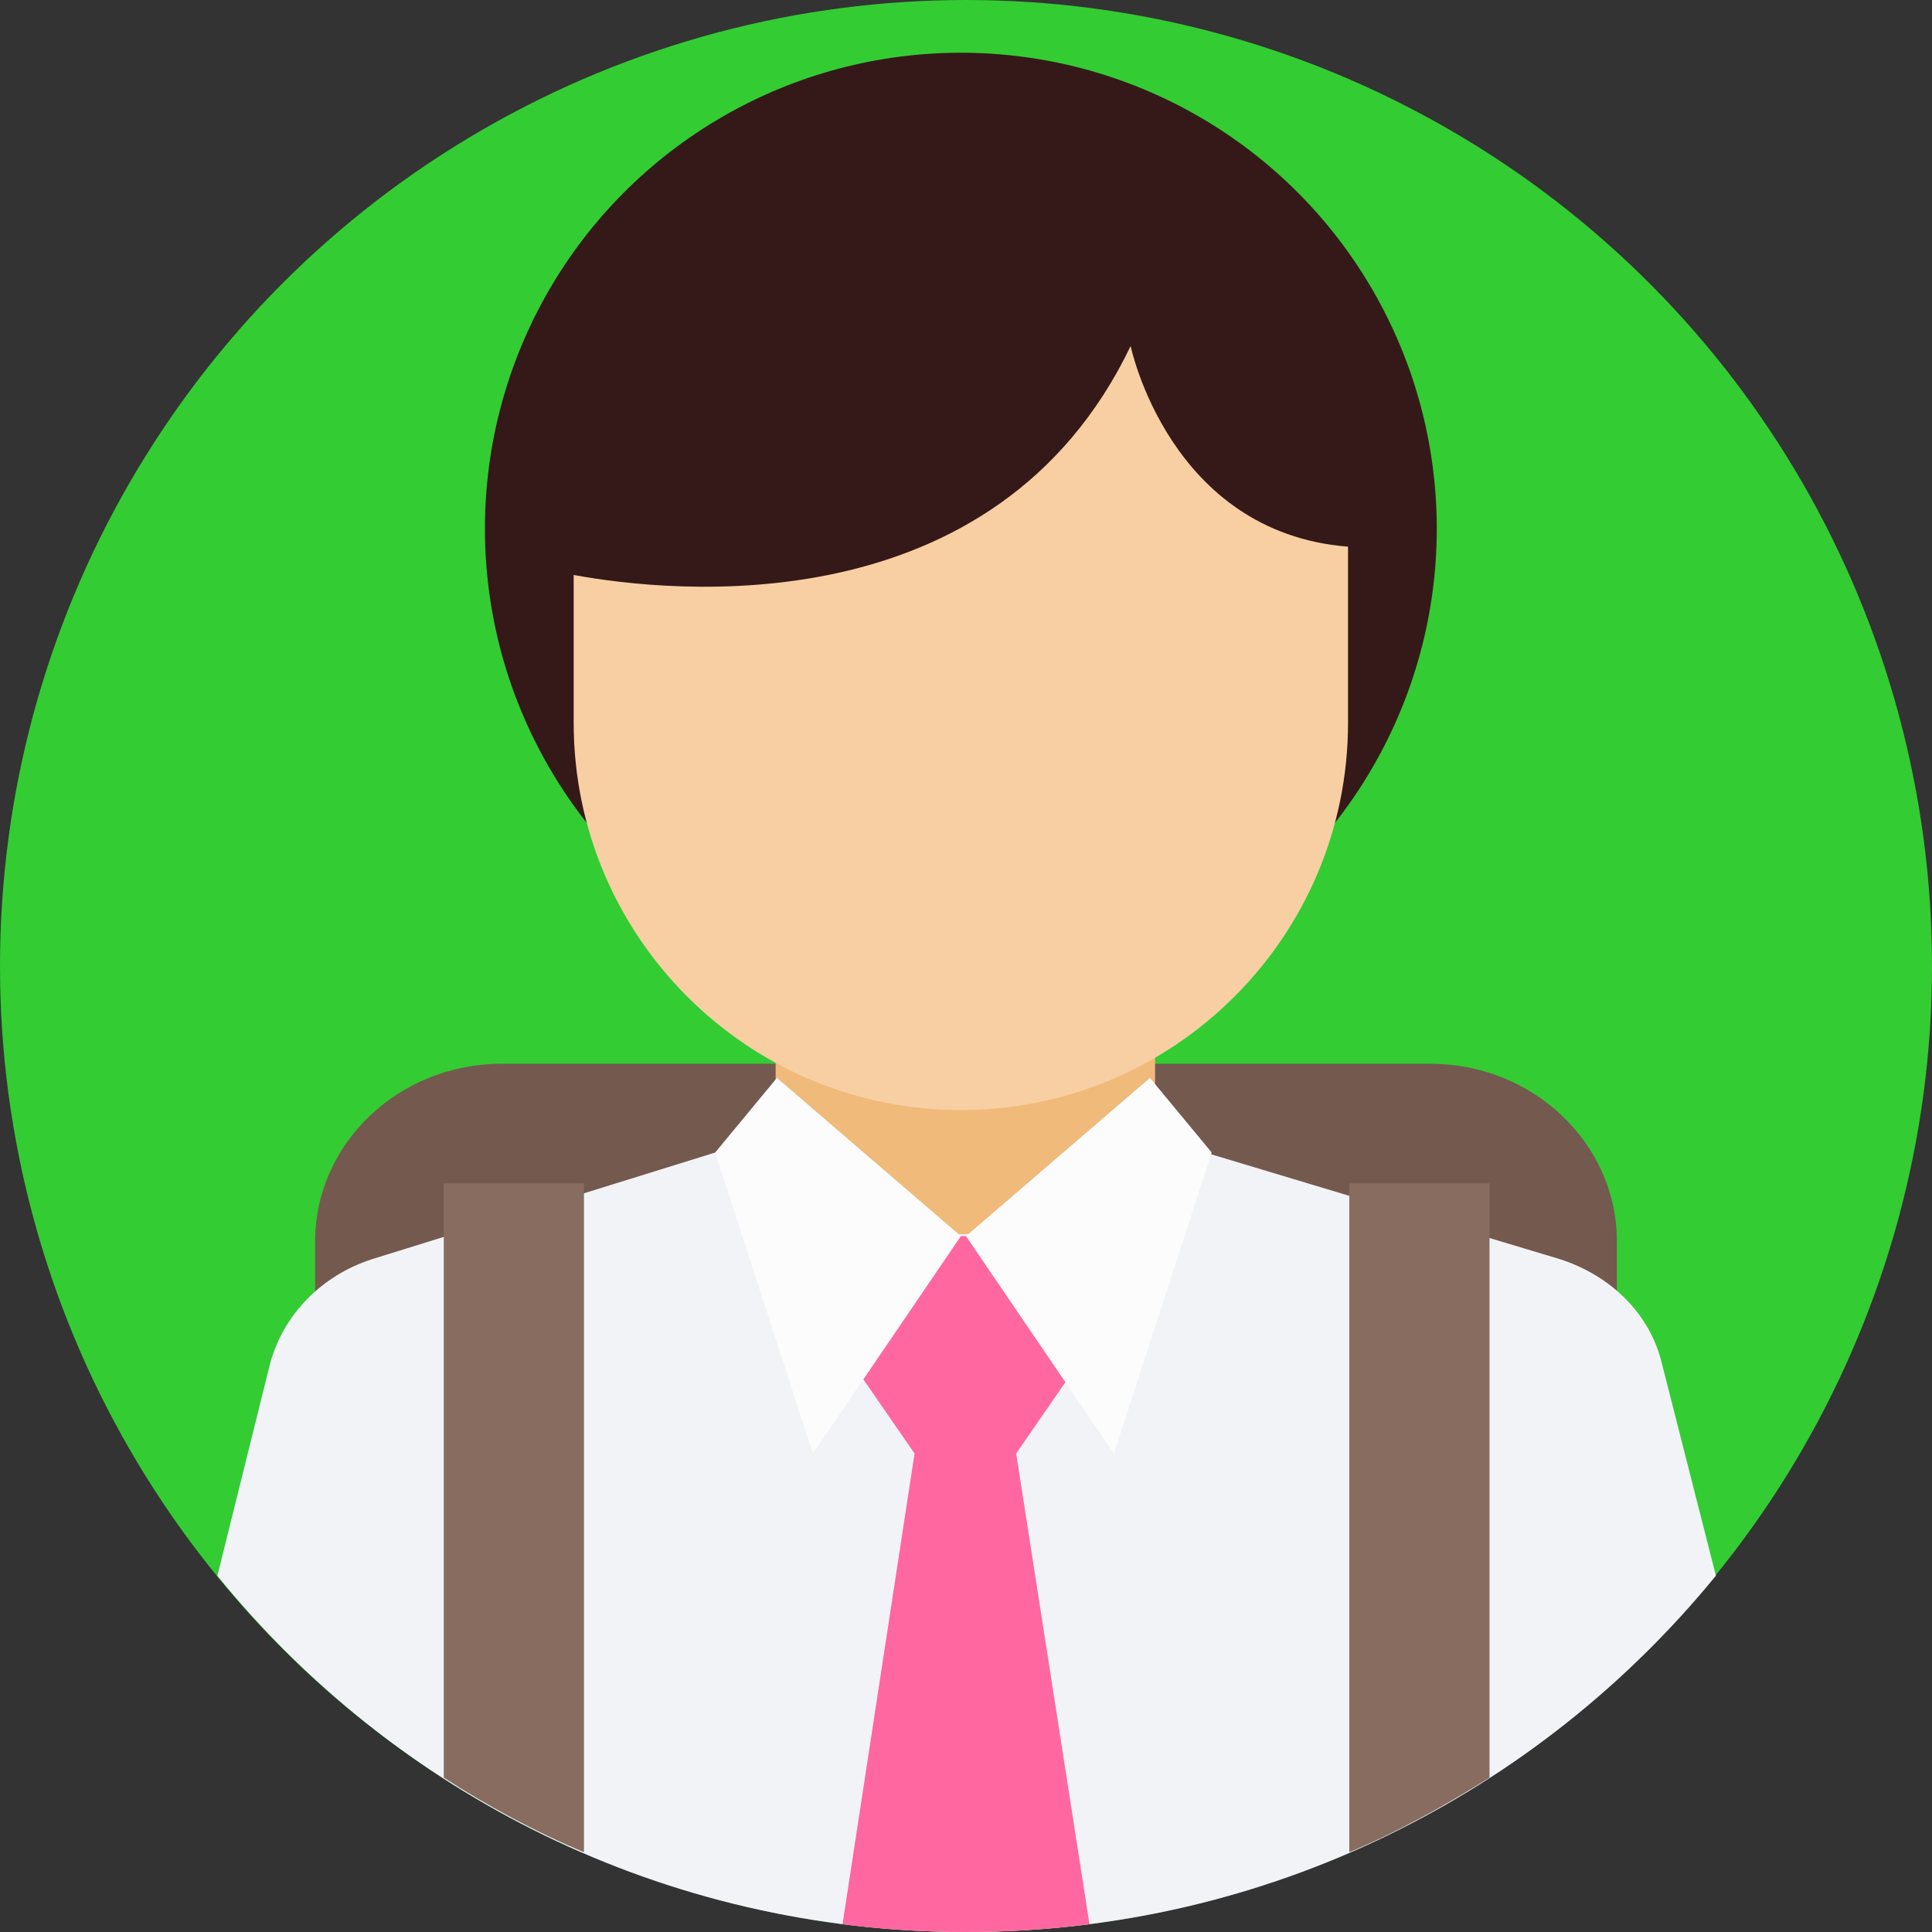 <?xml version="1.0" encoding="utf-8"?>
<svg version="1.1" id="Layer_1" xmlns="http://www.w3.org/2000/svg" xmlns:xlink="http://www.w3.org/1999/xlink" x="0px" y="0px" viewBox="0 0 509.287 509.287" style="enable-background:new 0 0 509.287 509.287;fill: #33cc33;" xml:space="preserve">
<rect x="0" y="0" width="509.287" height="509.287" fill="#333333" stroke="none"/>
<circle cx="254.644" cy="254.644" r="254.644"/>
<path style="fill:#74594E;" d="M426.215,354.331v-27.126c0-25.77-22.04-46.792-49.166-46.792H132.238  c-27.126,0-49.166,21.022-49.166,46.792v27.126H426.215z"/>
<path style="fill:#F0BA7A;" d="M304.487,322.119c-22.379,37.976-77.648,37.976-100.026,0c0-21.701,0-43.74,0-65.441  c33.229,0,66.797,0,100.026,0C304.487,278.379,304.487,300.419,304.487,322.119z"/>
<path style="fill:#F1F3F7;" d="M438.082,359.417c-3.052-12.885-13.224-23.057-26.787-27.465l-93.584-28.143l-23.057,21.362  l-80.36,0.339l-25.77-21.701l-90.532,28.143c-13.563,4.408-23.396,14.919-26.787,27.465l-13.902,55.947  c46.453,57.303,117.658,93.923,197.34,93.923s150.887-36.62,197.679-93.923L438.082,359.417z"/>
<circle style="fill:#351919;" cx="253.287" cy="139.359" r="125.457"/>
<path style="fill:#F7CFA2;" d="M298.045,91.211c-35.603,74.257-121.049,65.102-146.819,60.355v38.993  c0,56.286,45.775,102.061,102.061,102.061s102.061-45.775,102.061-102.061v-46.453C308.217,140.376,298.045,91.211,298.045,91.211z"/>
<g>
	<path style="fill:#886C60;" d="M116.98,468.599c11.528,7.46,24.074,14.241,36.959,19.666V311.947H116.98V468.599z"/>
	<path style="fill:#886C60;" d="M355.687,488.265c12.885-5.425,25.091-12.207,36.959-19.666V311.947h-36.959V488.265z"/>
</g>
<path style="fill:#FF67A0;" d="M263.46,325.849h-17.971l-24.074,28.821l19.666,28.482l-18.988,124.101  c10.511,1.356,21.362,2.034,32.551,2.034s22.04-0.678,32.551-2.034l-19.327-124.101l19.666-28.482L263.46,325.849z"/>
<g>
	<polygon style="fill:#FCFCFD;" points="204.8,284.143 253.287,325.849 214.294,383.152 188.524,303.809  "/>
	<polygon style="fill:#FCFCFD;" points="303.131,284.143 254.644,325.849 293.637,383.152 319.407,303.809  "/>
</g>
</svg>